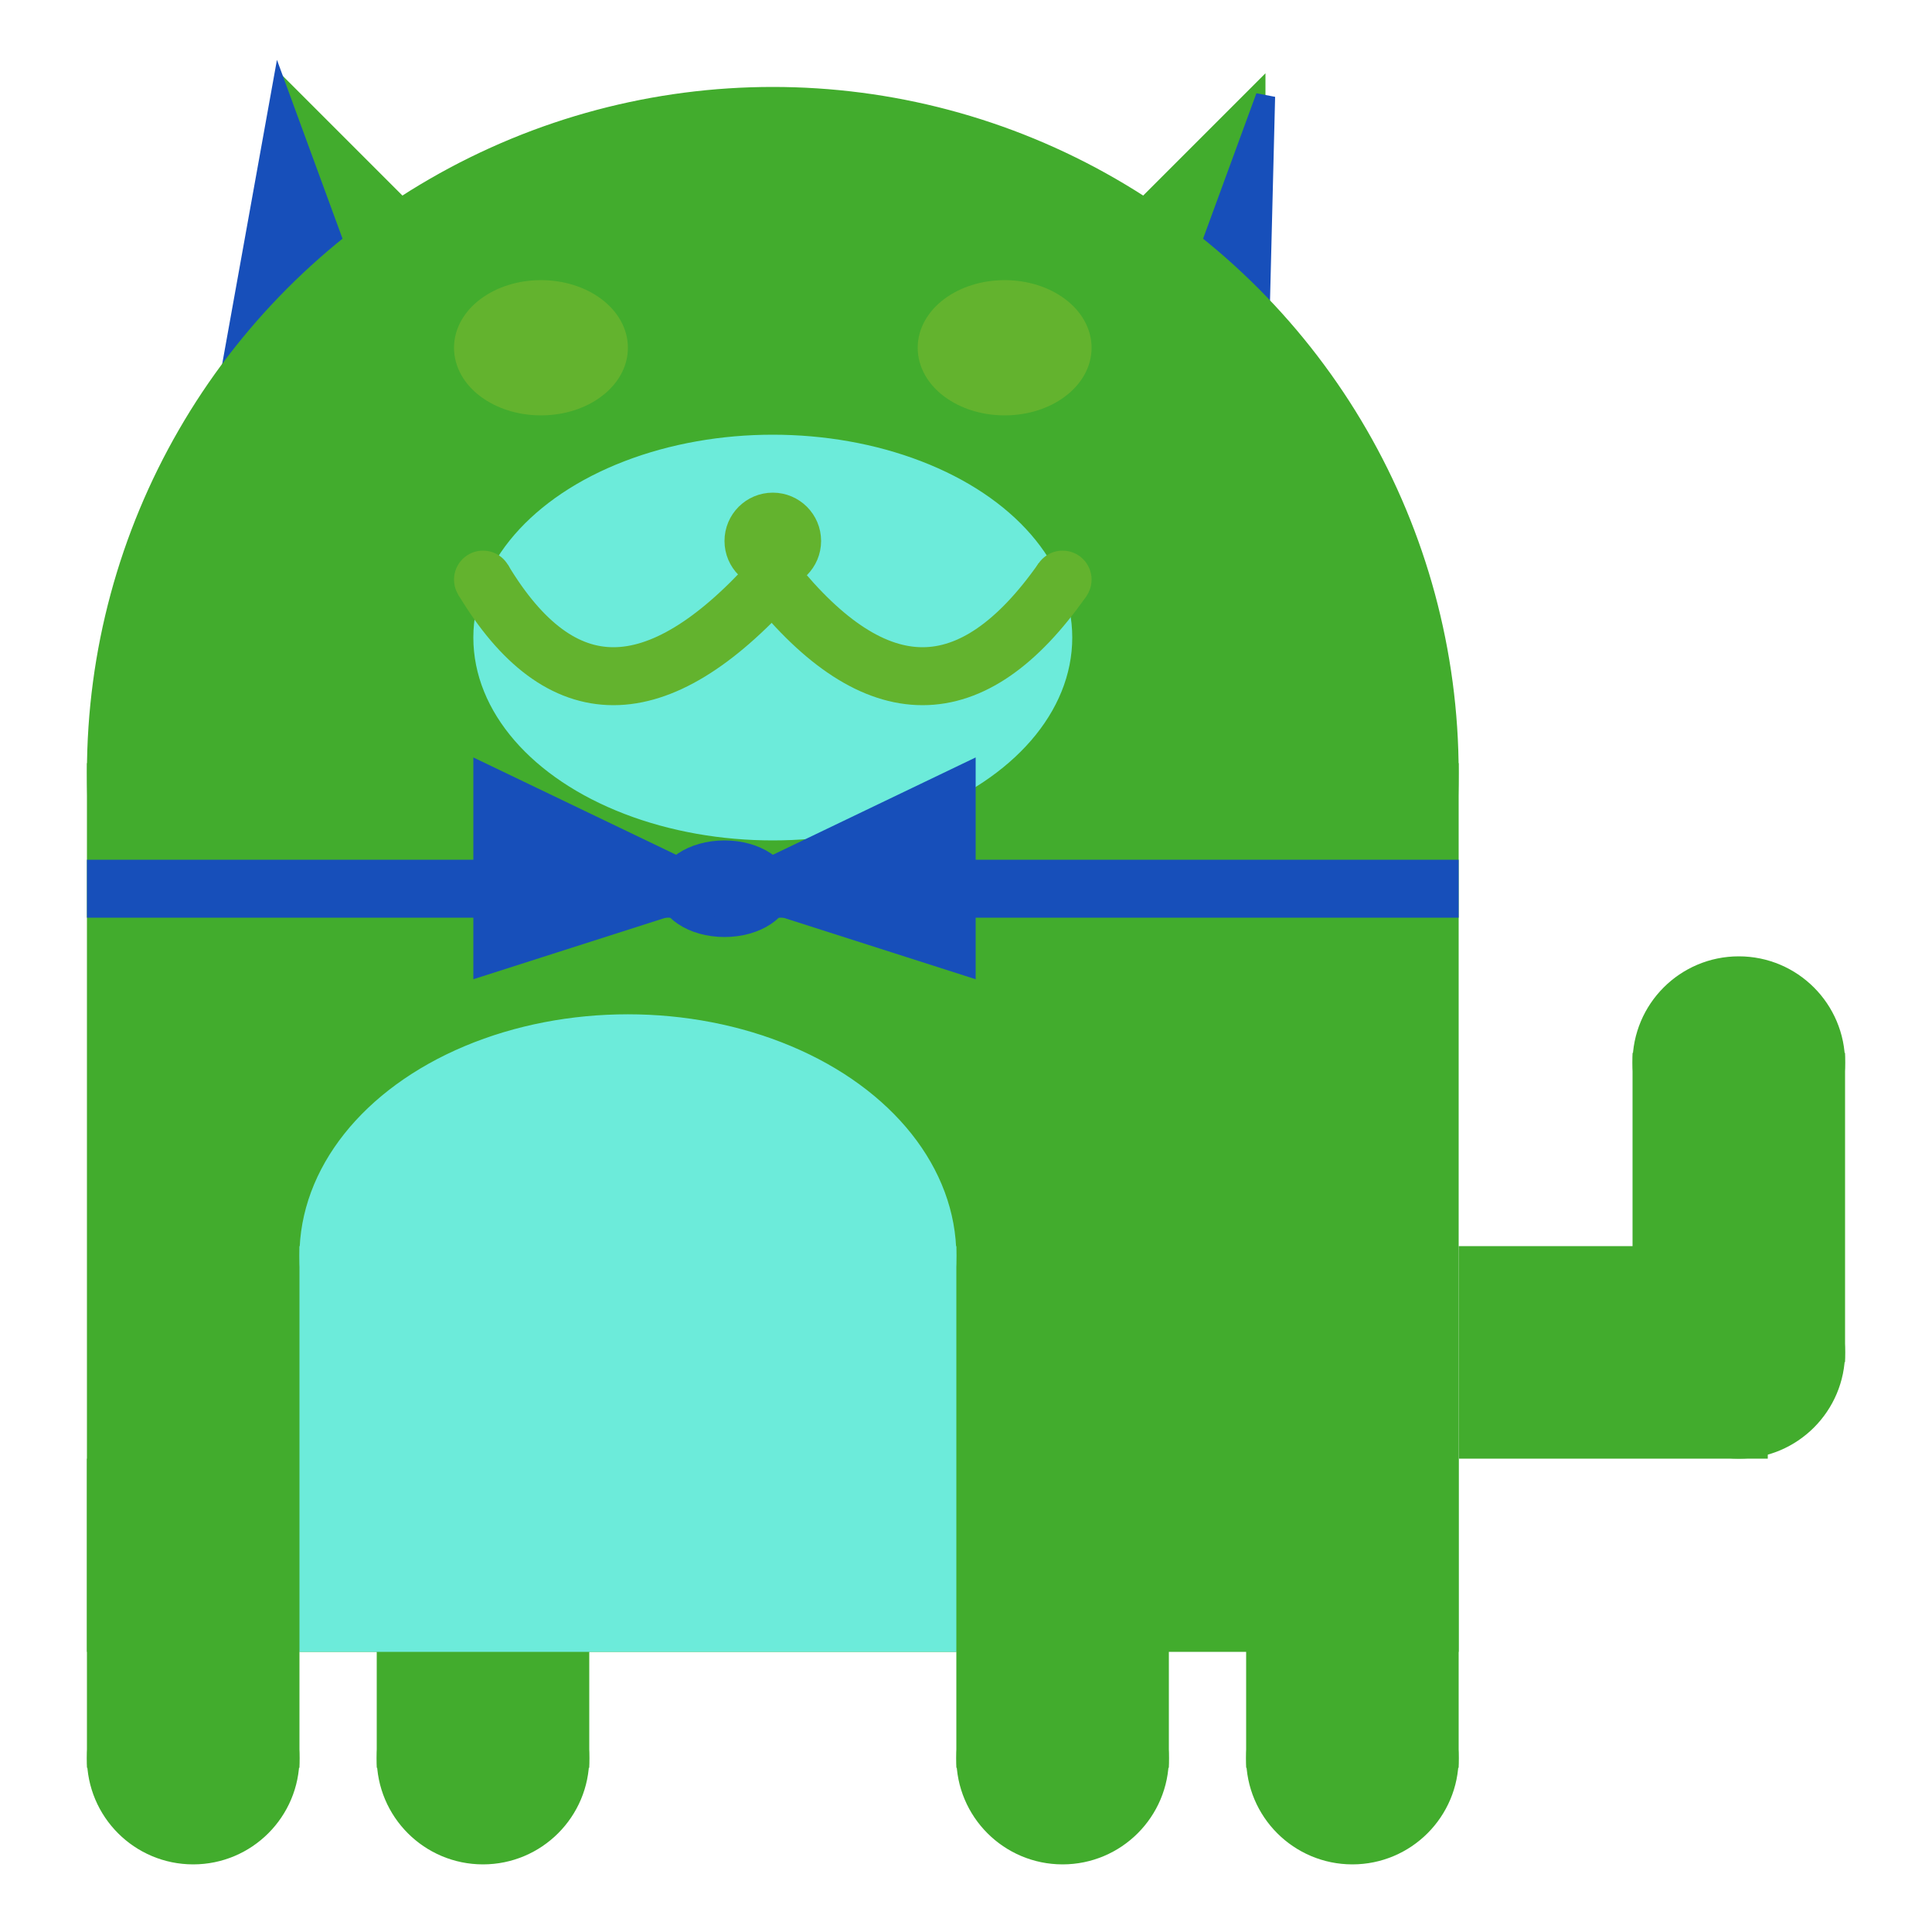 <svg viewBox="0 0 100 100" xmlns="http://www.w3.org/2000/svg">
<polygon points="15,5 25,15 15,25" stroke="rgb(66, 172, 45)" fill="rgb(66, 172, 45)"/>
<polygon points="14.5,5 20,20 10,30" stroke="rgb(23, 79, 186)" fill="rgb(23, 79, 186)"/>
<polygon points="65,5 55,15 65,25" stroke="rgb(66, 172, 45)" fill="rgb(66, 172, 45)"/>
<polygon points="65.5,5 65,25 60,20" stroke="rgb(23, 79, 186)" fill="rgb(23, 79, 186)"/>
<circle cx="40" cy="40" r="35" stroke="rgb(66, 172, 45)" fill="rgb(66, 172, 45)"/>
<rect x="5" y="40" width="70" height="45" stroke="rgb(66, 172, 45)" fill="rgb(66, 172, 45)"/>
<rect x="5" y="45" width="70" height="2" stroke="rgb(23, 79, 186)" fill="rgb(23, 79, 186)"/>
<circle cx="10" cy="91" r="5" stroke="rgb(66, 172, 45)" fill="rgb(66, 172, 45)"/>
<circle cx="25" cy="91" r="5" stroke="rgb(66, 172, 45)" fill="rgb(66, 172, 45)"/>
<circle cx="55" cy="91" r="5" stroke="rgb(66, 172, 45)" fill="rgb(66, 172, 45)"/>
<circle cx="70" cy="91" r="5" stroke="rgb(66, 172, 45)" fill="rgb(66, 172, 45)"/>
<rect x="5" y="76" width="10" height="15" stroke="rgb(66, 172, 45)" fill="rgb(66, 172, 45)"/>
<rect x="20" y="76" width="10" height="15" stroke="rgb(66, 172, 45)" fill="rgb(66, 172, 45)"/>
<rect x="50" y="76" width="10" height="15" stroke="rgb(66, 172, 45)" fill="rgb(66, 172, 45)"/>
<rect x="65" y="76" width="10" height="15" stroke="rgb(66, 172, 45)" fill="rgb(66, 172, 45)"/>
<circle cx="90" cy="55" r="5" stroke="rgb(66, 172, 45)" fill="rgb(66, 172, 45)"/>
<rect x="76" y="65" width="15" height="10" stroke="rgb(66, 172, 45)" fill="rgb(66, 172, 45)"/>
<circle cx="90" cy="70" r="5" stroke="rgb(66, 172, 45)" fill="rgb(66, 172, 45)"/>
<rect x="85" y="55" width="10" height="15" stroke="rgb(66, 172, 45)" fill="rgb(66, 172, 45)"/>
<rect x="16" y="65" width="33" height="20" stroke="rgb(108, 235, 218)" fill="rgb(108, 235, 218)"/>
<ellipse cx="32.5" cy="65" rx="16.5" ry="12" stroke="rgb(108, 235, 218)" fill="rgb(108, 235, 218)" />
<ellipse cx="28" cy="18" rx="4" ry="3" stroke="rgb(99, 179, 46)" fill="rgb(99, 179, 46)" />
<ellipse cx="52" cy="18" rx="4" ry="3" stroke="rgb(99, 179, 46)" fill="rgb(99, 179, 46)" />
<ellipse cx="40" cy="33" rx="15" ry="10" stroke="rgb(108, 235, 218)" fill="rgb(108, 235, 218)" />
<path d="M 40 30 q 8 10 15 0" stroke="rgb(99, 179, 46)" stroke-width="3" fill="none" />
<circle cx="40" cy="28" r="2" stroke="rgb(99, 179, 46)" fill="rgb(99, 179, 46)"/>
<path d="M 25 30 q 6 10 15 0" stroke="rgb(99, 179, 46)" stroke-width="3" fill="none" />
<circle cx="25" cy="30" r="1" stroke="rgb(99, 179, 46)" fill="rgb(99, 179, 46)"/>
<circle cx="55" cy="30" r="1" stroke="rgb(99, 179, 46)" fill="rgb(99, 179, 46)"/>
<polygon points="37.5,46 25,40 25,50" stroke="rgb(23, 79, 186)" fill="rgb(23, 79, 186)"/>
<polygon points="37.5,46 50,40 50,50" stroke="rgb(23, 79, 186)" fill="rgb(23, 79, 186)"/>
<ellipse cx="37.5" cy="46" rx="3" ry="2" stroke="rgb(23, 79, 186)" fill="rgb(23, 79, 186)" />
</svg>
